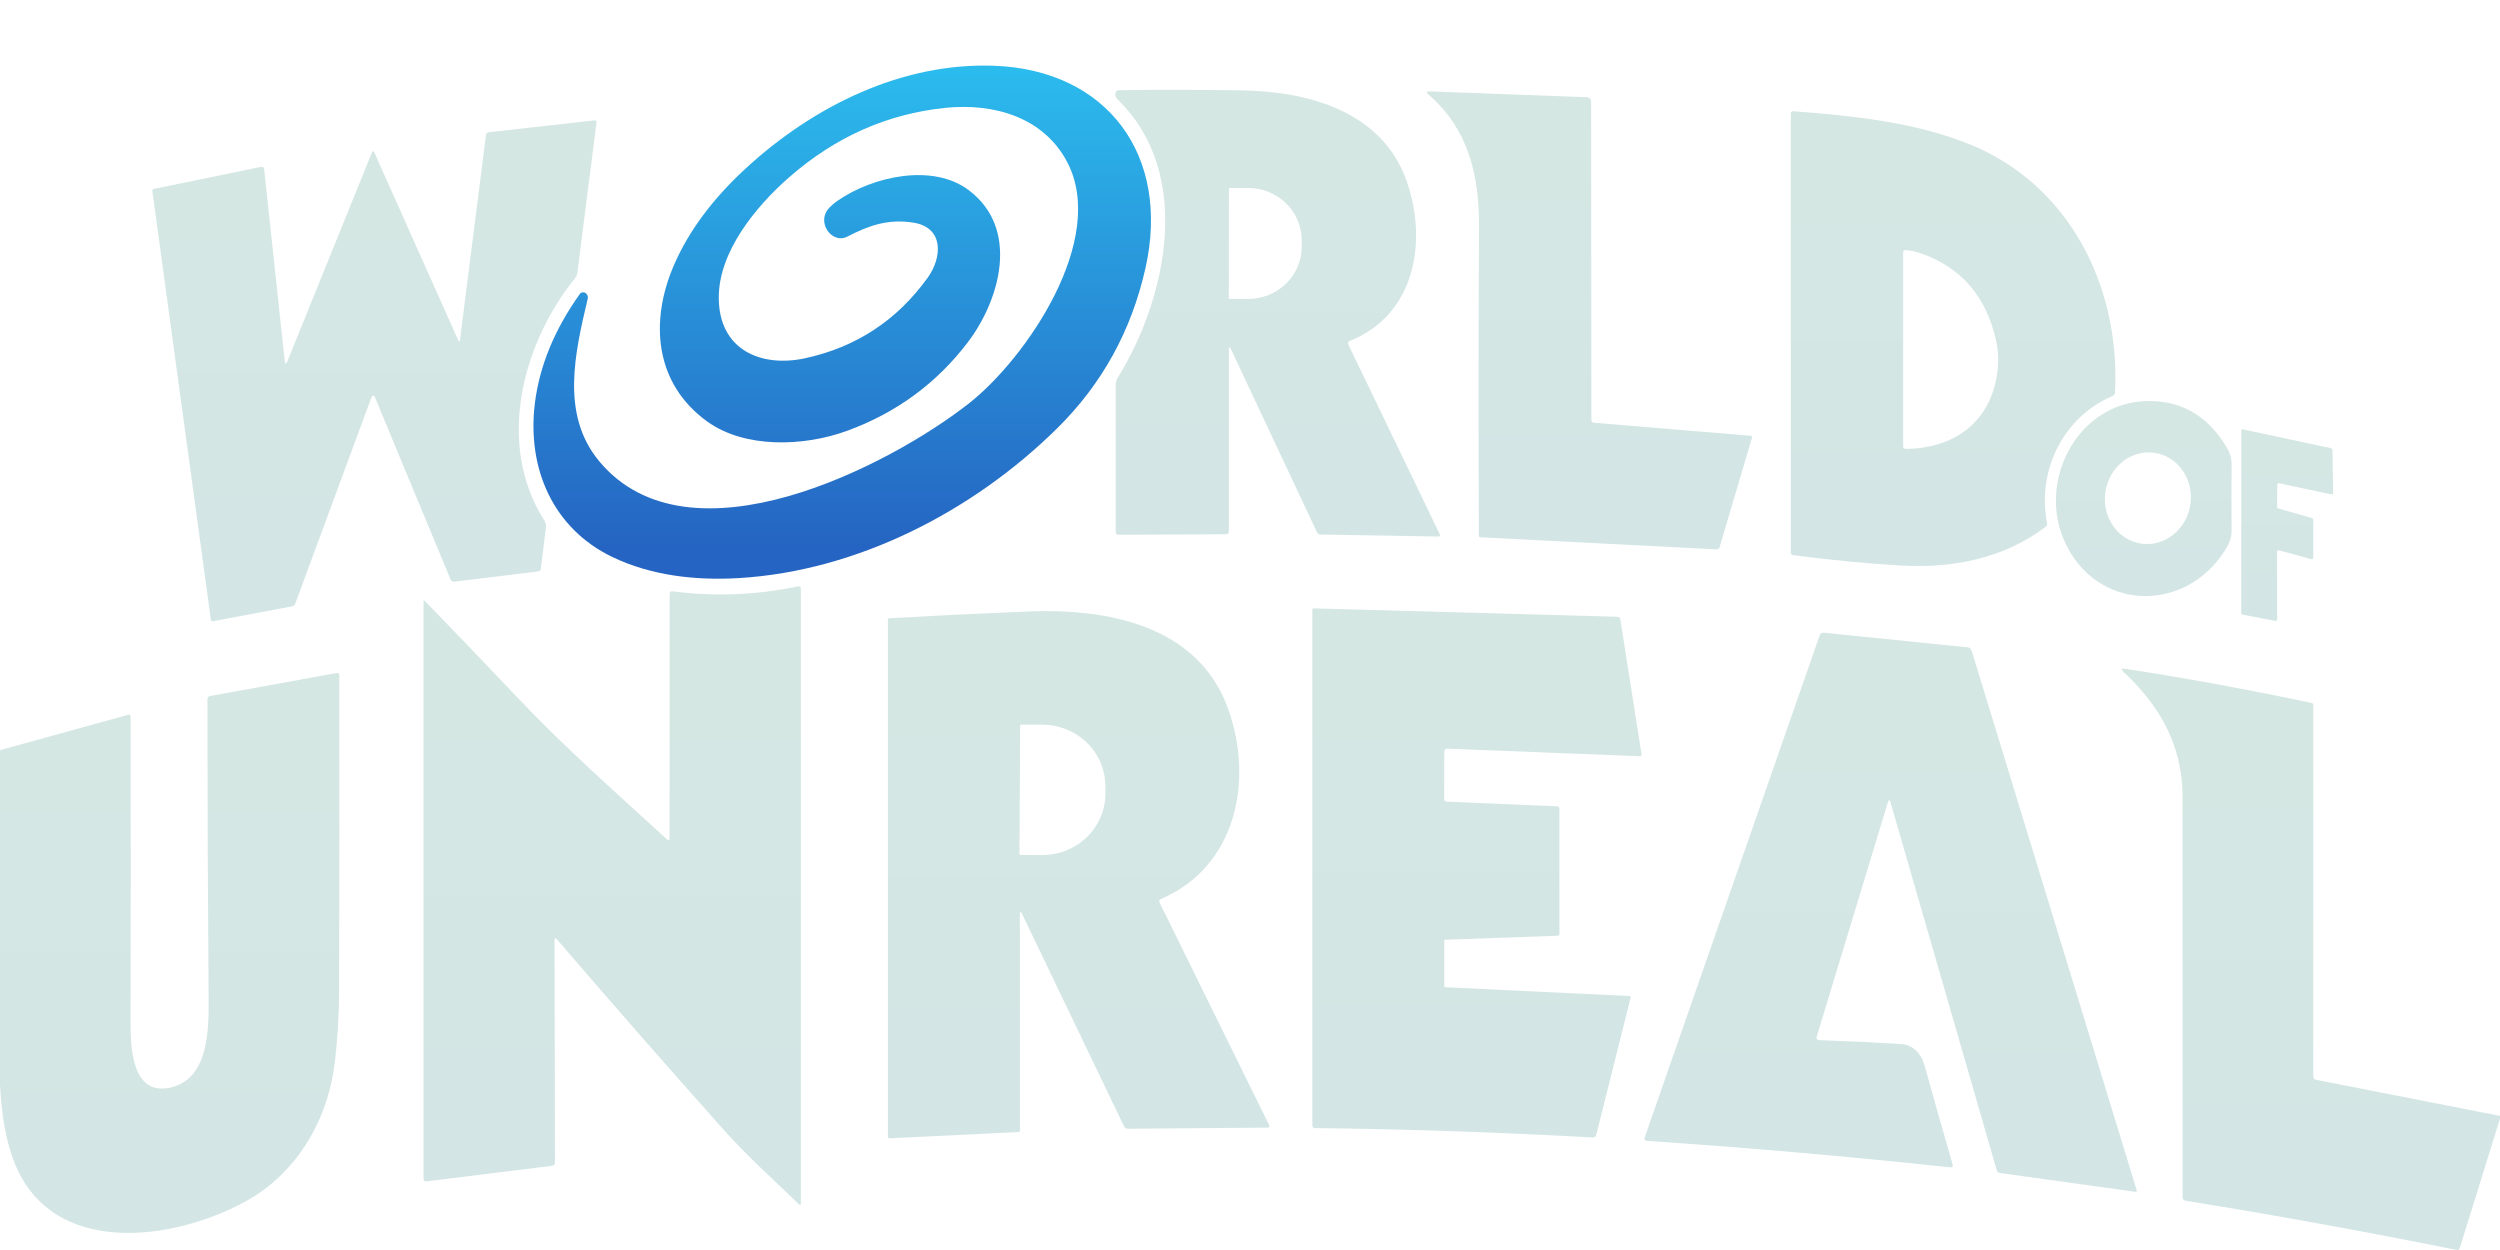 <svg width="384" height="192" viewBox="0 0 384 192" fill="none" xmlns="http://www.w3.org/2000/svg">
<path d="M189.112 53.717C188.872 53.215 188.752 53.243 188.752 53.801V81.58C188.752 81.903 188.595 82.064 188.28 82.064L171.824 82.141C171.524 82.146 171.374 81.995 171.374 81.687V59.065C171.374 58.696 171.472 58.356 171.667 58.043C179.167 45.948 183.435 26.661 171.652 15.273C171.347 14.981 171.247 14.63 171.352 14.22C171.378 14.116 171.438 14.024 171.522 13.958C171.606 13.891 171.709 13.854 171.817 13.851C178.037 13.769 184.365 13.78 190.8 13.882C200.783 14.036 212.281 17.017 216.061 27.814C219.338 37.165 217.306 48.392 207.383 52.334C207.068 52.457 206.986 52.672 207.136 52.979L221.116 81.995C221.251 82.276 221.166 82.415 220.861 82.41L202.815 82.102C202.565 82.097 202.388 81.979 202.283 81.749L189.112 53.717ZM188.767 29.058L188.737 45.733C188.737 45.757 188.742 45.781 188.751 45.804C188.76 45.826 188.773 45.846 188.79 45.863C188.807 45.881 188.827 45.894 188.849 45.903C188.87 45.913 188.894 45.917 188.917 45.917H191.7C192.781 45.92 193.851 45.714 194.85 45.313C195.849 44.913 196.757 44.324 197.523 43.581C198.288 42.838 198.896 41.956 199.311 40.984C199.726 40.013 199.941 38.971 199.943 37.918V36.904C199.947 34.778 199.084 32.738 197.543 31.232C196.003 29.727 193.912 28.878 191.73 28.874H188.947C188.9 28.874 188.854 28.893 188.82 28.928C188.786 28.962 188.767 29.009 188.767 29.058Z" fill="url(#paint0_linear_687_144)"/>
<path d="M244.847 64.935L268.908 66.933C268.943 66.936 268.976 66.947 269.006 66.965C269.036 66.983 269.062 67.008 269.081 67.037C269.1 67.067 269.113 67.1 269.118 67.135C269.123 67.171 269.121 67.206 269.111 67.24L264.13 84.053C264.06 84.284 263.91 84.394 263.68 84.384L227.379 82.532C227.229 82.527 227.154 82.448 227.154 82.294C227.084 65.829 227.092 50.077 227.177 35.036C227.229 26.952 225.587 19.852 219.391 14.496C219.016 14.173 219.074 14.02 219.564 14.035L243.707 14.934C244.167 14.949 244.397 15.195 244.397 15.672L244.435 64.474C244.435 64.756 244.572 64.909 244.847 64.935Z" fill="url(#paint1_linear_687_144)"/>
<path d="M324.471 60.843C316.978 63.993 312.853 72.207 314.428 80.337C314.478 80.583 314.403 80.781 314.203 80.929C307.798 85.778 299.922 87.315 292.145 86.869C286.724 86.562 281.152 86.029 275.426 85.271C275.186 85.24 275.066 85.102 275.066 84.856V17.457C275.066 17.186 275.199 17.061 275.464 17.081C284.674 17.796 294.29 18.764 302.772 22.26C317.72 28.423 325.678 43.799 324.876 60.251C324.861 60.538 324.726 60.735 324.471 60.843ZM306.875 56.393C306.995 54.985 306.89 53.568 306.56 52.144C305.015 45.454 301.167 41.04 295.017 38.904C294.267 38.643 293.505 38.479 292.73 38.412C292.46 38.387 292.325 38.515 292.325 38.797V68.527C292.325 68.808 292.462 68.949 292.737 68.949C300.492 68.857 306.17 64.523 306.875 56.393Z" fill="url(#paint2_linear_687_144)"/>
<path d="M57.087 60.942L45.356 92.716C45.266 92.951 45.101 93.092 44.861 93.138L32.636 95.436C32.608 95.442 32.581 95.441 32.553 95.435C32.526 95.429 32.501 95.418 32.478 95.401C32.456 95.384 32.437 95.363 32.423 95.339C32.408 95.315 32.399 95.287 32.396 95.259L23.403 29.352C23.378 29.162 23.458 29.05 23.643 29.014L40.061 25.64C40.371 25.574 40.544 25.702 40.578 26.025L43.721 55.317C43.786 55.962 43.941 55.985 44.186 55.386L57.154 23.358C57.168 23.327 57.19 23.301 57.218 23.282C57.246 23.263 57.278 23.254 57.312 23.254C57.345 23.254 57.377 23.263 57.405 23.282C57.433 23.301 57.456 23.327 57.469 23.358L70.37 52.228C70.514 52.55 70.609 52.535 70.654 52.182L74.652 20.692C74.665 20.595 74.71 20.506 74.779 20.437C74.848 20.369 74.938 20.326 75.035 20.315L91.325 18.486C91.555 18.461 91.655 18.566 91.625 18.802L88.685 41.885C88.645 42.202 88.525 42.484 88.325 42.73C80.127 52.904 76.19 68.334 83.645 80.006C83.833 80.298 83.911 80.653 83.862 81.005L83.067 87.383C83.042 87.614 82.917 87.742 82.692 87.767L69.829 89.343C69.525 89.383 69.312 89.258 69.192 88.966L57.552 60.934C57.533 60.887 57.502 60.847 57.461 60.819C57.42 60.791 57.371 60.777 57.321 60.778C57.271 60.779 57.222 60.794 57.181 60.824C57.139 60.853 57.106 60.894 57.087 60.942Z" fill="url(#paint3_linear_687_144)"/>
<path d="M316.969 82.818C313.054 73.512 319.279 61.824 329.765 61.602C335.05 61.489 339.142 63.871 342.042 68.748C342.537 69.588 342.782 70.459 342.777 71.36C342.747 74.747 342.747 78.105 342.777 81.434C342.782 82.346 342.532 83.233 342.027 84.093C335.9 94.475 321.687 94.006 316.969 82.818ZM328.319 83.386C330.02 83.801 331.819 83.477 333.321 82.483C334.823 81.49 335.905 79.909 336.328 78.09C336.537 77.188 336.579 76.256 336.45 75.344C336.322 74.433 336.025 73.561 335.578 72.779C335.13 71.996 334.541 71.318 333.843 70.784C333.145 70.249 332.352 69.868 331.51 69.662C329.809 69.247 328.01 69.572 326.508 70.565C325.006 71.558 323.924 73.139 323.501 74.959C323.292 75.86 323.25 76.793 323.379 77.704C323.508 78.615 323.804 79.487 324.251 80.27C324.699 81.052 325.288 81.73 325.986 82.265C326.684 82.8 327.477 83.181 328.319 83.386Z" fill="url(#paint4_linear_687_144)"/>
<path d="M349.754 84.763L349.769 95.144C349.768 95.179 349.76 95.214 349.745 95.245C349.73 95.276 349.709 95.304 349.683 95.326C349.656 95.348 349.625 95.364 349.592 95.372C349.559 95.381 349.525 95.382 349.491 95.375L344.443 94.399C344.39 94.388 344.342 94.358 344.307 94.315C344.273 94.271 344.255 94.217 344.256 94.161V66.183C344.256 66.148 344.264 66.113 344.279 66.082C344.294 66.05 344.315 66.023 344.342 66.001C344.368 65.979 344.399 65.963 344.432 65.954C344.465 65.946 344.5 65.945 344.533 65.952L358.086 68.857C358.137 68.869 358.183 68.898 358.215 68.94C358.248 68.982 358.266 69.034 358.266 69.087L358.371 75.703C358.372 75.739 358.365 75.774 358.351 75.806C358.336 75.839 358.315 75.868 358.288 75.89C358.262 75.913 358.23 75.93 358.197 75.939C358.163 75.947 358.128 75.948 358.094 75.942L350.061 74.228C350.028 74.221 349.993 74.222 349.96 74.23C349.927 74.239 349.896 74.255 349.87 74.277C349.843 74.299 349.822 74.326 349.807 74.358C349.792 74.389 349.784 74.424 349.784 74.458L349.769 77.862C349.769 77.915 349.785 77.966 349.817 78.008C349.848 78.049 349.892 78.079 349.941 78.093L355.146 79.584C355.196 79.597 355.24 79.627 355.271 79.669C355.302 79.711 355.319 79.762 355.319 79.814V85.662C355.319 85.699 355.311 85.735 355.295 85.767C355.279 85.8 355.256 85.829 355.228 85.851C355.2 85.874 355.167 85.889 355.132 85.896C355.097 85.903 355.061 85.902 355.026 85.892L350.046 84.532C350.012 84.523 349.976 84.522 349.941 84.529C349.906 84.536 349.873 84.552 349.844 84.574C349.816 84.596 349.793 84.625 349.777 84.657C349.762 84.69 349.754 84.726 349.754 84.763Z" fill="url(#paint5_linear_687_144)"/>
<path d="M85.563 144.304C85.308 144.002 85.181 144.051 85.181 144.45L85.241 178.568C85.241 178.865 85.096 179.032 84.806 179.067L65.53 181.457C65.215 181.498 65.058 181.355 65.058 181.027V92.405C65.058 92.205 65.128 92.177 65.268 92.32C70.063 97.254 74.856 102.251 79.646 107.312C86.838 114.904 94.796 121.912 102.536 129.005C102.562 129.03 102.594 129.047 102.629 129.053C102.664 129.059 102.701 129.054 102.733 129.039C102.766 129.023 102.794 128.998 102.814 128.966C102.834 128.934 102.844 128.897 102.844 128.859L102.851 91.291C102.851 90.937 103.021 90.784 103.361 90.83C109.717 91.66 116.107 91.409 122.532 90.077C122.852 90.01 123.012 90.143 123.012 90.476V184.8C123.012 185.107 122.905 185.156 122.69 184.946C118.752 181.158 114.769 177.584 111.072 173.443C102.411 163.735 93.909 154.022 85.563 144.304Z" fill="url(#paint6_linear_687_144)"/>
<path d="M221.838 115.574L221.83 122.728C221.83 122.99 221.958 123.125 222.213 123.136L239.201 123.85C239.287 123.852 239.369 123.889 239.43 123.952C239.49 124.015 239.524 124.1 239.524 124.188L239.531 143.453C239.531 143.632 239.444 143.724 239.269 143.729L221.965 144.344C221.88 144.349 221.838 144.395 221.838 144.482V151.49C221.838 151.582 221.883 151.631 221.973 151.636L250.286 152.989C250.316 152.99 250.345 152.998 250.371 153.012C250.397 153.026 250.419 153.046 250.436 153.071C250.454 153.095 250.465 153.123 250.471 153.153C250.476 153.183 250.474 153.213 250.466 153.242L245.186 174.297C245.111 174.594 244.924 174.732 244.624 174.712C230.188 173.913 215.98 173.434 202 173.275C201.715 173.27 201.572 173.121 201.572 172.829V93.674C201.572 93.643 201.578 93.613 201.59 93.584C201.602 93.556 201.619 93.53 201.641 93.508C201.662 93.487 201.688 93.47 201.716 93.459C201.745 93.448 201.775 93.443 201.805 93.444L248.389 94.735C248.679 94.74 248.846 94.888 248.891 95.18L252.132 115.805C252.172 116.051 252.069 116.168 251.824 116.158L222.423 114.998C222.033 114.983 221.838 115.175 221.838 115.574Z" fill="url(#paint7_linear_687_144)"/>
<path d="M156.65 140.535L156.665 173.608C156.665 173.679 156.639 173.747 156.591 173.798C156.544 173.85 156.479 173.881 156.41 173.885L136.662 174.845C136.625 174.847 136.589 174.842 136.554 174.829C136.52 174.816 136.488 174.796 136.461 174.77C136.435 174.744 136.413 174.713 136.399 174.678C136.384 174.644 136.377 174.606 136.377 174.569V95.237C136.377 95.058 136.467 94.963 136.647 94.953C143.827 94.553 150.922 94.21 157.933 93.923C169.843 93.431 183.996 95.921 188.639 108.869C192.644 120.049 189.794 133.189 178.318 138.084C178.058 138.197 177.991 138.384 178.116 138.645L194.976 172.886C194.993 172.919 195.002 172.956 195 172.993C194.999 173.03 194.989 173.066 194.97 173.098C194.951 173.129 194.924 173.156 194.893 173.174C194.861 173.192 194.825 173.201 194.789 173.201L173.226 173.378C172.961 173.378 172.771 173.257 172.656 173.016L157.018 140.443C156.773 139.931 156.65 139.962 156.65 140.535ZM156.695 111.458L156.59 131.145C156.589 131.168 156.593 131.191 156.6 131.212C156.608 131.234 156.62 131.253 156.636 131.27C156.651 131.286 156.67 131.299 156.69 131.308C156.711 131.317 156.733 131.322 156.755 131.322L160.033 131.337C161.307 131.345 162.569 131.108 163.749 130.642C164.928 130.175 166.001 129.487 166.906 128.617C167.812 127.747 168.532 126.712 169.026 125.572C169.519 124.432 169.777 123.208 169.783 121.97V120.787C169.796 118.289 168.788 115.887 166.979 114.11C165.17 112.334 162.709 111.327 160.138 111.312L156.86 111.297C156.818 111.297 156.777 111.314 156.746 111.344C156.715 111.374 156.697 111.415 156.695 111.458Z" fill="url(#paint8_linear_687_144)"/>
<path d="M289.968 123.265L279.063 159.181C278.953 159.555 279.088 159.75 279.468 159.765C283.308 159.893 287.441 160.088 291.866 160.349C293.776 160.456 295.041 161.617 295.661 163.83C297.046 168.809 298.466 173.819 299.921 178.86C300.016 179.193 299.894 179.342 299.554 179.306C284.073 177.646 268.552 176.291 252.992 175.241C252.632 175.215 252.512 175.028 252.632 174.68L279.49 97.623C279.605 97.295 279.83 97.149 280.165 97.185L302.201 99.428C302.536 99.464 302.754 99.646 302.854 99.974L328.212 182.856C328.22 182.883 328.221 182.912 328.215 182.939C328.209 182.967 328.197 182.992 328.179 183.014C328.161 183.035 328.138 183.051 328.113 183.061C328.087 183.071 328.059 183.075 328.032 183.071L307.136 180.166C307.038 180.153 306.945 180.11 306.869 180.043C306.794 179.977 306.738 179.889 306.709 179.79L290.396 123.273C290.256 122.786 290.113 122.783 289.968 123.265Z" fill="url(#paint9_linear_687_144)"/>
<path d="M384 171.399V171.83L377.835 191.655C377.75 191.932 377.57 192.042 377.295 191.985C363.129 189.137 349.261 186.619 335.691 184.432C335.391 184.381 335.241 184.199 335.241 183.886C335.256 163.293 335.256 142.804 335.241 122.42C335.233 114.459 331.73 108.389 326.21 103.248C325.725 102.797 325.808 102.623 326.458 102.726C335.903 104.186 345.436 105.935 355.056 107.974C355.236 108.01 355.326 108.12 355.326 108.304L355.319 165.375C355.319 165.488 355.358 165.597 355.429 165.684C355.5 165.771 355.599 165.83 355.709 165.851L384 171.399Z" fill="url(#paint10_linear_687_144)"/>
<path d="M0 166.614V115.222L19.681 109.79C19.936 109.718 20.063 109.818 20.063 110.089C20.098 125.581 20.096 141.277 20.056 157.178C20.048 161.381 20.438 168.343 26.191 167.045C31.981 165.738 32.079 158.385 32.041 153.428C31.926 138.603 31.866 123.268 31.861 107.423C31.861 107.131 32.001 106.959 32.281 106.908L51.669 103.381C51.969 103.325 52.119 103.453 52.119 103.765C52.144 120.542 52.134 136.664 52.089 152.13C52.079 155.921 51.857 159.614 51.422 163.21C50.334 172.247 45.452 180.361 37.561 184.626C26.498 190.612 8.078 193.163 2.25 178.648C0.985 175.502 0.235 171.491 0 166.614Z" fill="url(#paint11_linear_687_144)"/>
<path d="M110.403 45.654C110.38 53.761 116.905 56.49 123.658 55.028C131.502 53.334 137.785 49.203 142.506 42.636C144.734 39.541 145.039 34.912 140.224 34.185C136.394 33.607 133.464 34.623 130.152 36.343C128.084 37.422 125.909 34.873 126.794 32.786C127.064 32.15 127.695 31.491 128.687 30.808C134.097 27.079 143.269 25.03 148.817 29.221C156.684 35.155 153.616 46.061 148.633 52.604C143.857 58.874 137.696 63.393 130.152 66.16C123.414 68.631 114.356 68.889 108.61 64.73C100.583 58.921 99.743 49.43 103.528 40.698C105.777 35.517 109.427 30.594 114.478 25.93C124.97 16.243 138.652 9.535 152.83 10.106C170.084 10.81 179.828 23.858 175.944 41.182C173.792 50.793 169.262 59.005 162.354 65.817C149.458 78.536 131.693 87.707 113.501 88.793C106.863 89.192 100.026 88.426 94.028 85.541C85.008 81.194 80.918 72.024 82.154 61.97C82.861 56.227 85.166 50.618 89.068 45.146C89.118 45.075 89.182 45.017 89.256 44.975C89.33 44.933 89.412 44.909 89.495 44.904C89.821 44.883 90.057 45.021 90.205 45.318C90.296 45.5 90.319 45.691 90.273 45.889C88.328 54.144 86.054 63.659 92.036 70.844C105.901 87.515 136.739 71.455 148.817 61.97C157.592 55.083 170.221 36.718 163.88 24.812C160.209 17.924 152.518 15.813 145.223 16.564C136.3 17.476 128.3 21.028 121.224 27.22C116.02 31.777 110.419 38.673 110.403 45.654Z" fill="url(#paint12_linear_687_144)"/>
<defs>
<linearGradient id="paint0_linear_687_144" x1="196.245" y1="13.797" x2="196.245" y2="82.41" gradientUnits="userSpaceOnUse">
<stop stop-color="#D5E7E3"/>
<stop offset="1" stop-color="#D3E6E5"/>
</linearGradient>
<linearGradient id="paint1_linear_687_144" x1="244.134" y1="14.034" x2="244.134" y2="84.385" gradientUnits="userSpaceOnUse">
<stop stop-color="#D5E7E3"/>
<stop offset="1" stop-color="#D3E6E5"/>
</linearGradient>
<linearGradient id="paint2_linear_687_144" x1="299.999" y1="17.079" x2="299.999" y2="86.942" gradientUnits="userSpaceOnUse">
<stop stop-color="#D5E7E3"/>
<stop offset="1" stop-color="#D3E6E5"/>
</linearGradient>
<linearGradient id="paint3_linear_687_144" x1="57.514" y1="18.483" x2="57.514" y2="95.44" gradientUnits="userSpaceOnUse">
<stop stop-color="#D5E7E3"/>
<stop offset="1" stop-color="#D3E6E5"/>
</linearGradient>
<linearGradient id="paint4_linear_687_144" x1="329.283" y1="61.598" x2="329.283" y2="91.557" gradientUnits="userSpaceOnUse">
<stop stop-color="#D5E7E3"/>
<stop offset="1" stop-color="#D3E6E5"/>
</linearGradient>
<linearGradient id="paint5_linear_687_144" x1="351.314" y1="65.948" x2="351.314" y2="95.379" gradientUnits="userSpaceOnUse">
<stop stop-color="#D5E7E3"/>
<stop offset="1" stop-color="#D3E6E5"/>
</linearGradient>
<linearGradient id="paint6_linear_687_144" x1="94.035" y1="90.06" x2="94.035" y2="185.074" gradientUnits="userSpaceOnUse">
<stop stop-color="#D5E7E3"/>
<stop offset="1" stop-color="#D3E6E5"/>
</linearGradient>
<linearGradient id="paint7_linear_687_144" x1="226.856" y1="93.444" x2="226.856" y2="174.714" gradientUnits="userSpaceOnUse">
<stop stop-color="#D5E7E3"/>
<stop offset="1" stop-color="#D3E6E5"/>
</linearGradient>
<linearGradient id="paint8_linear_687_144" x1="165.689" y1="93.866" x2="165.689" y2="174.846" gradientUnits="userSpaceOnUse">
<stop stop-color="#D5E7E3"/>
<stop offset="1" stop-color="#D3E6E5"/>
</linearGradient>
<linearGradient id="paint9_linear_687_144" x1="290.403" y1="97.179" x2="290.403" y2="183.073" gradientUnits="userSpaceOnUse">
<stop stop-color="#D5E7E3"/>
<stop offset="1" stop-color="#D3E6E5"/>
</linearGradient>
<linearGradient id="paint10_linear_687_144" x1="354.95" y1="102.697" x2="354.95" y2="192" gradientUnits="userSpaceOnUse">
<stop stop-color="#D5E7E3"/>
<stop offset="1" stop-color="#D3E6E5"/>
</linearGradient>
<linearGradient id="paint11_linear_687_144" x1="26.066" y1="103.368" x2="26.066" y2="189.38" gradientUnits="userSpaceOnUse">
<stop stop-color="#D5E7E3"/>
<stop offset="1" stop-color="#D3E6E5"/>
</linearGradient>
<linearGradient id="paint12_linear_687_144" x1="131.902" y1="5.499" x2="131.902" y2="84.318" gradientUnits="userSpaceOnUse">
<stop stop-color="#2CC1F0"/>
<stop offset="1" stop-color="#2564C2"/>
</linearGradient>
</defs>
</svg>
